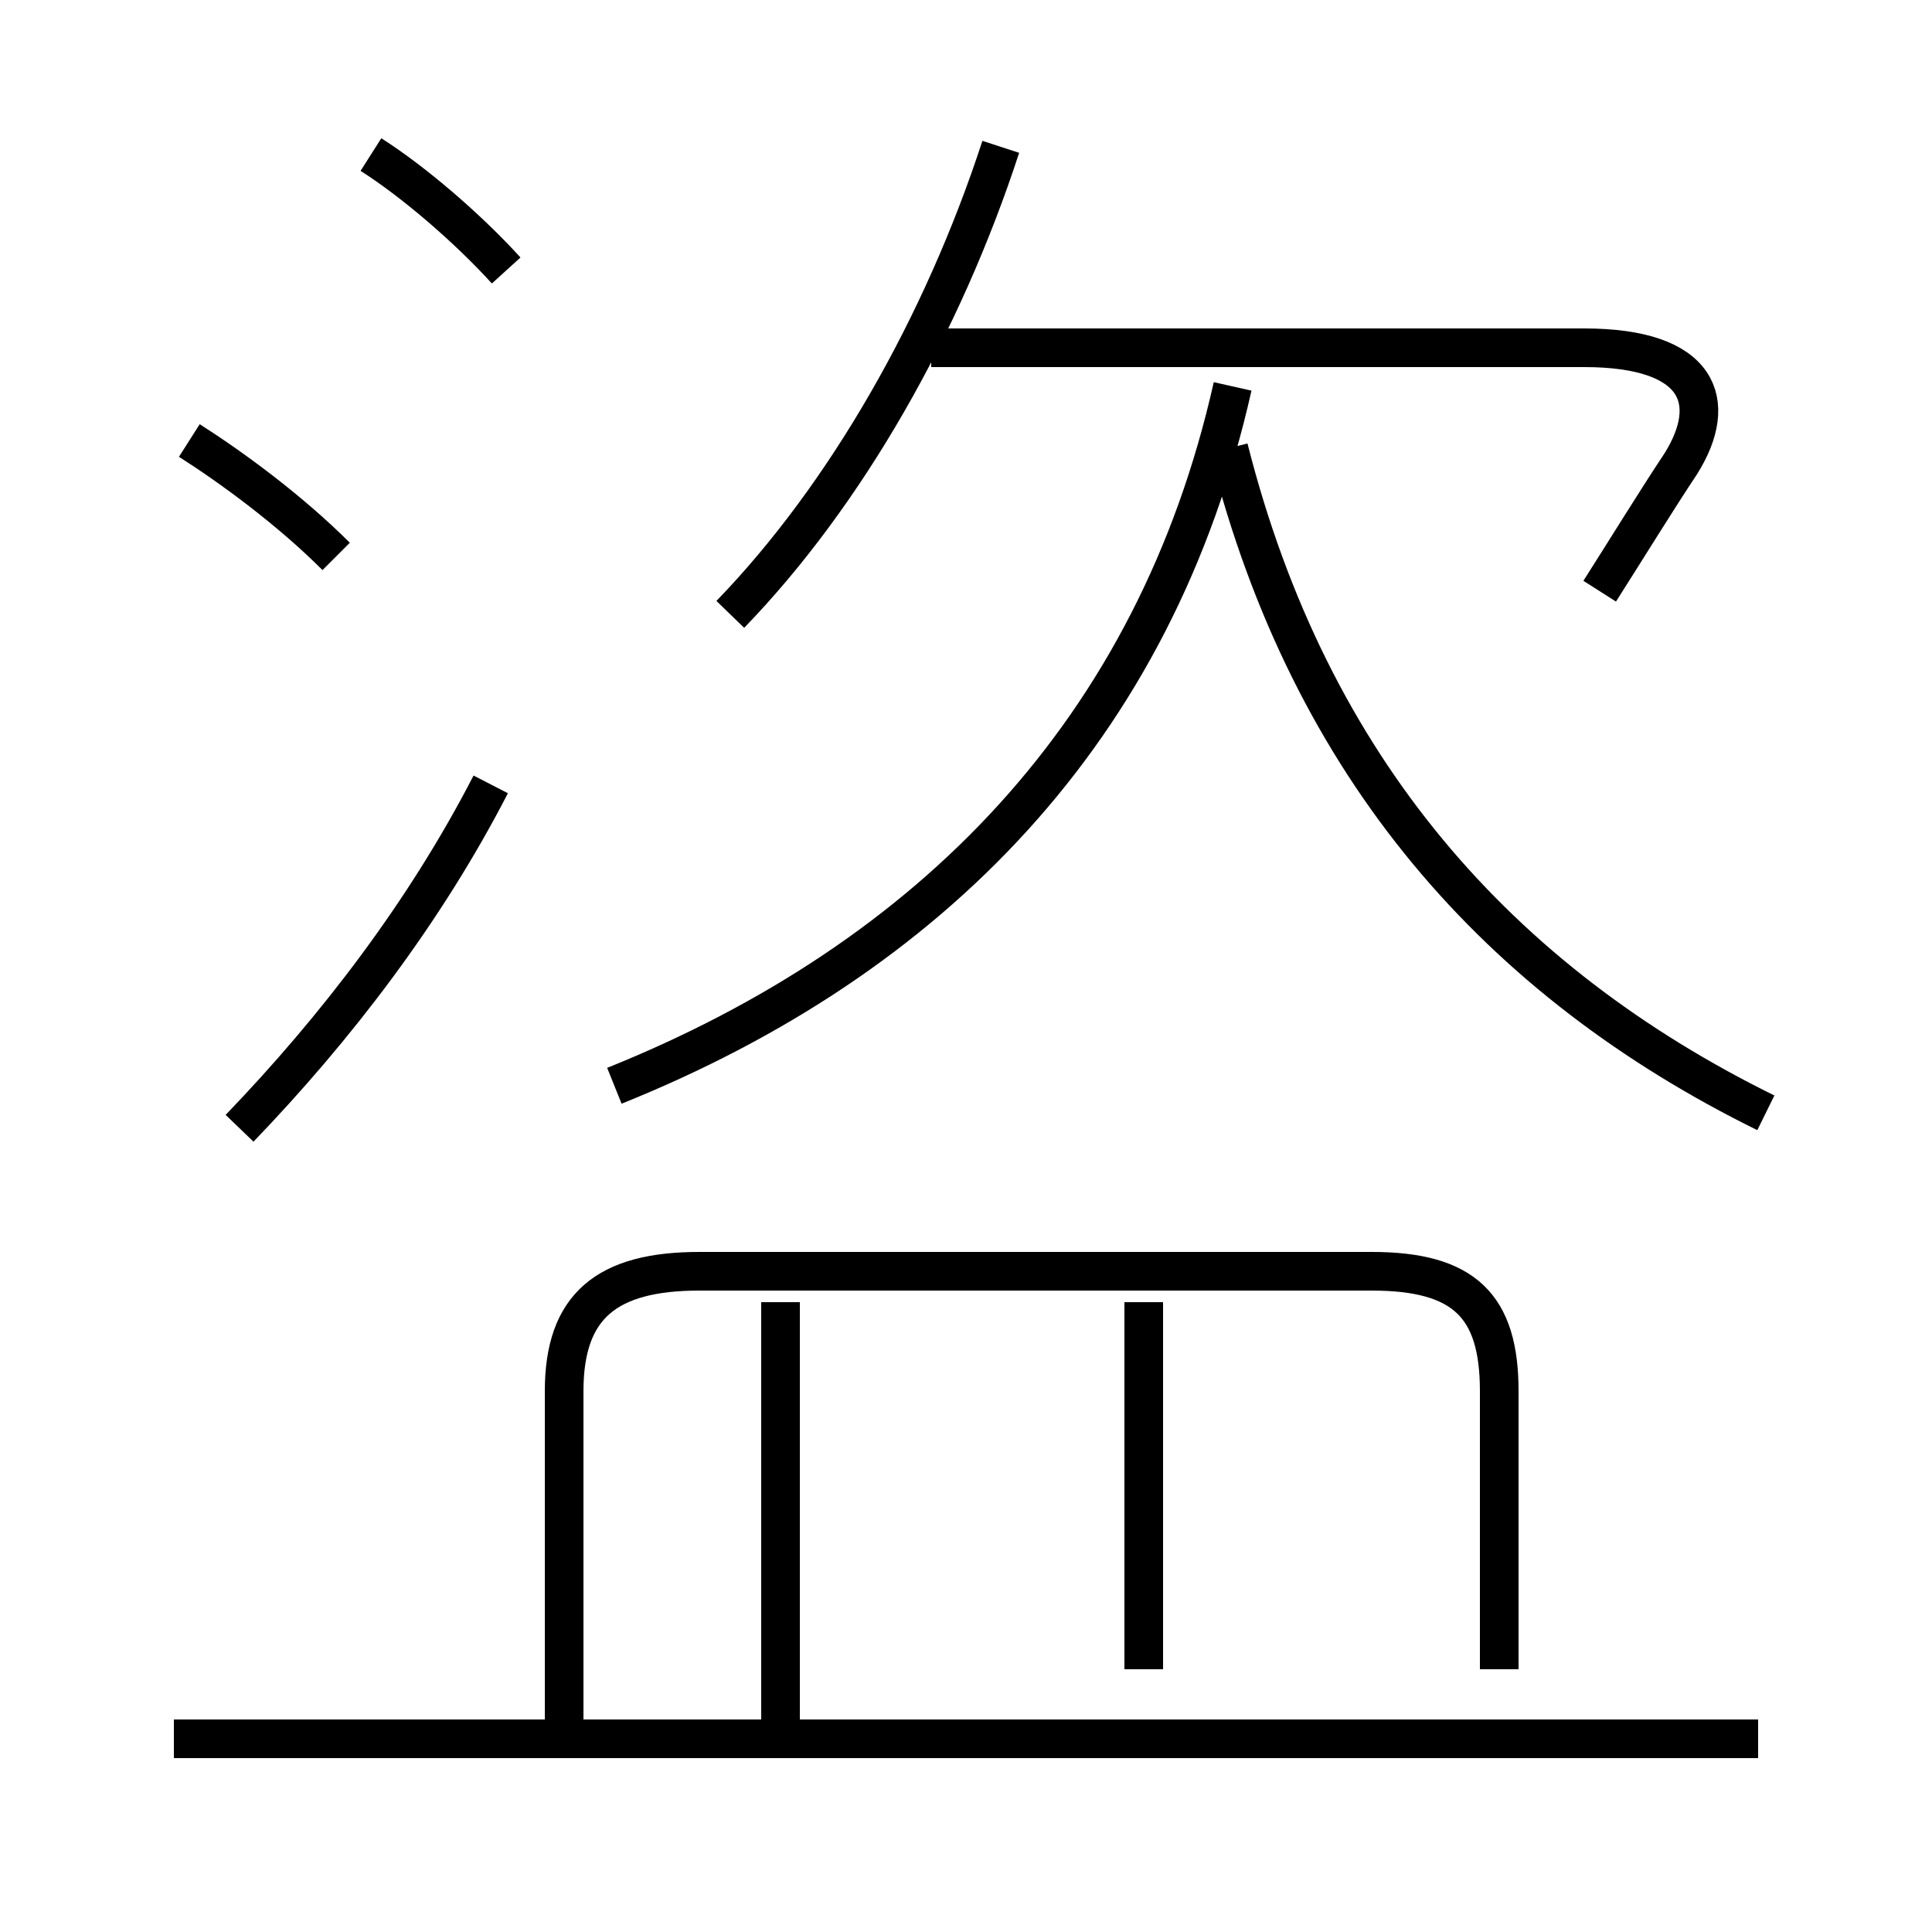 <?xml version='1.0' encoding='utf8'?>
<svg viewBox="0.0 -6.0 50.0 50.0" version="1.1" xmlns="http://www.w3.org/2000/svg">
<rect x="0.0" y="-6.0" width="50.0" height="50.0" fill="#808080" stroke="none"/>
<rect x="-1000" y="-1000" width="2000" height="2000" stroke="white" fill="white"/>
<g style="fill:white;stroke:#000000;  stroke-width:1">
<path d="M 45.5 1.0 L 4.5 1.0 M 20.2 0.8 L 20.2 -10.3 M 14.6 0.8 L 14.6 -8.0 C 14.6 -10.2 15.7 -11.1 18.1 -11.1 L 35.5 -11.1 C 37.9 -11.1 38.8 -10.2 38.8 -8.0 L 38.8 -0.8 M 6.2 -14.8 C 8.7 -17.4 11.0 -20.4 12.7 -23.7 M 29.6 -0.8 L 29.6 -10.3 M 8.7 -29.6 C 7.5 -30.8 6.0 -31.9 4.9 -32.6 M 15.9 -15.9 C 24.1 -19.2 29.9 -25.1 31.9 -34.0 M 13.1 -37.0 C 12.1 -38.1 10.7 -39.3 9.6 -40.0 M 18.9 -28.1 C 21.9 -31.2 24.4 -35.6 25.9 -40.2 M 45.7 -15.2 C 38.8 -18.6 33.9 -24.1 31.8 -32.4 M 41.4 -28.7 C 42.1 -29.8 42.9 -31.1 43.5 -32.0 C 44.5 -33.6 44.0 -35.0 41.0 -35.0 L 24.1 -35.0" transform="translate(0.0, 38.0)" />
</g>
</svg>